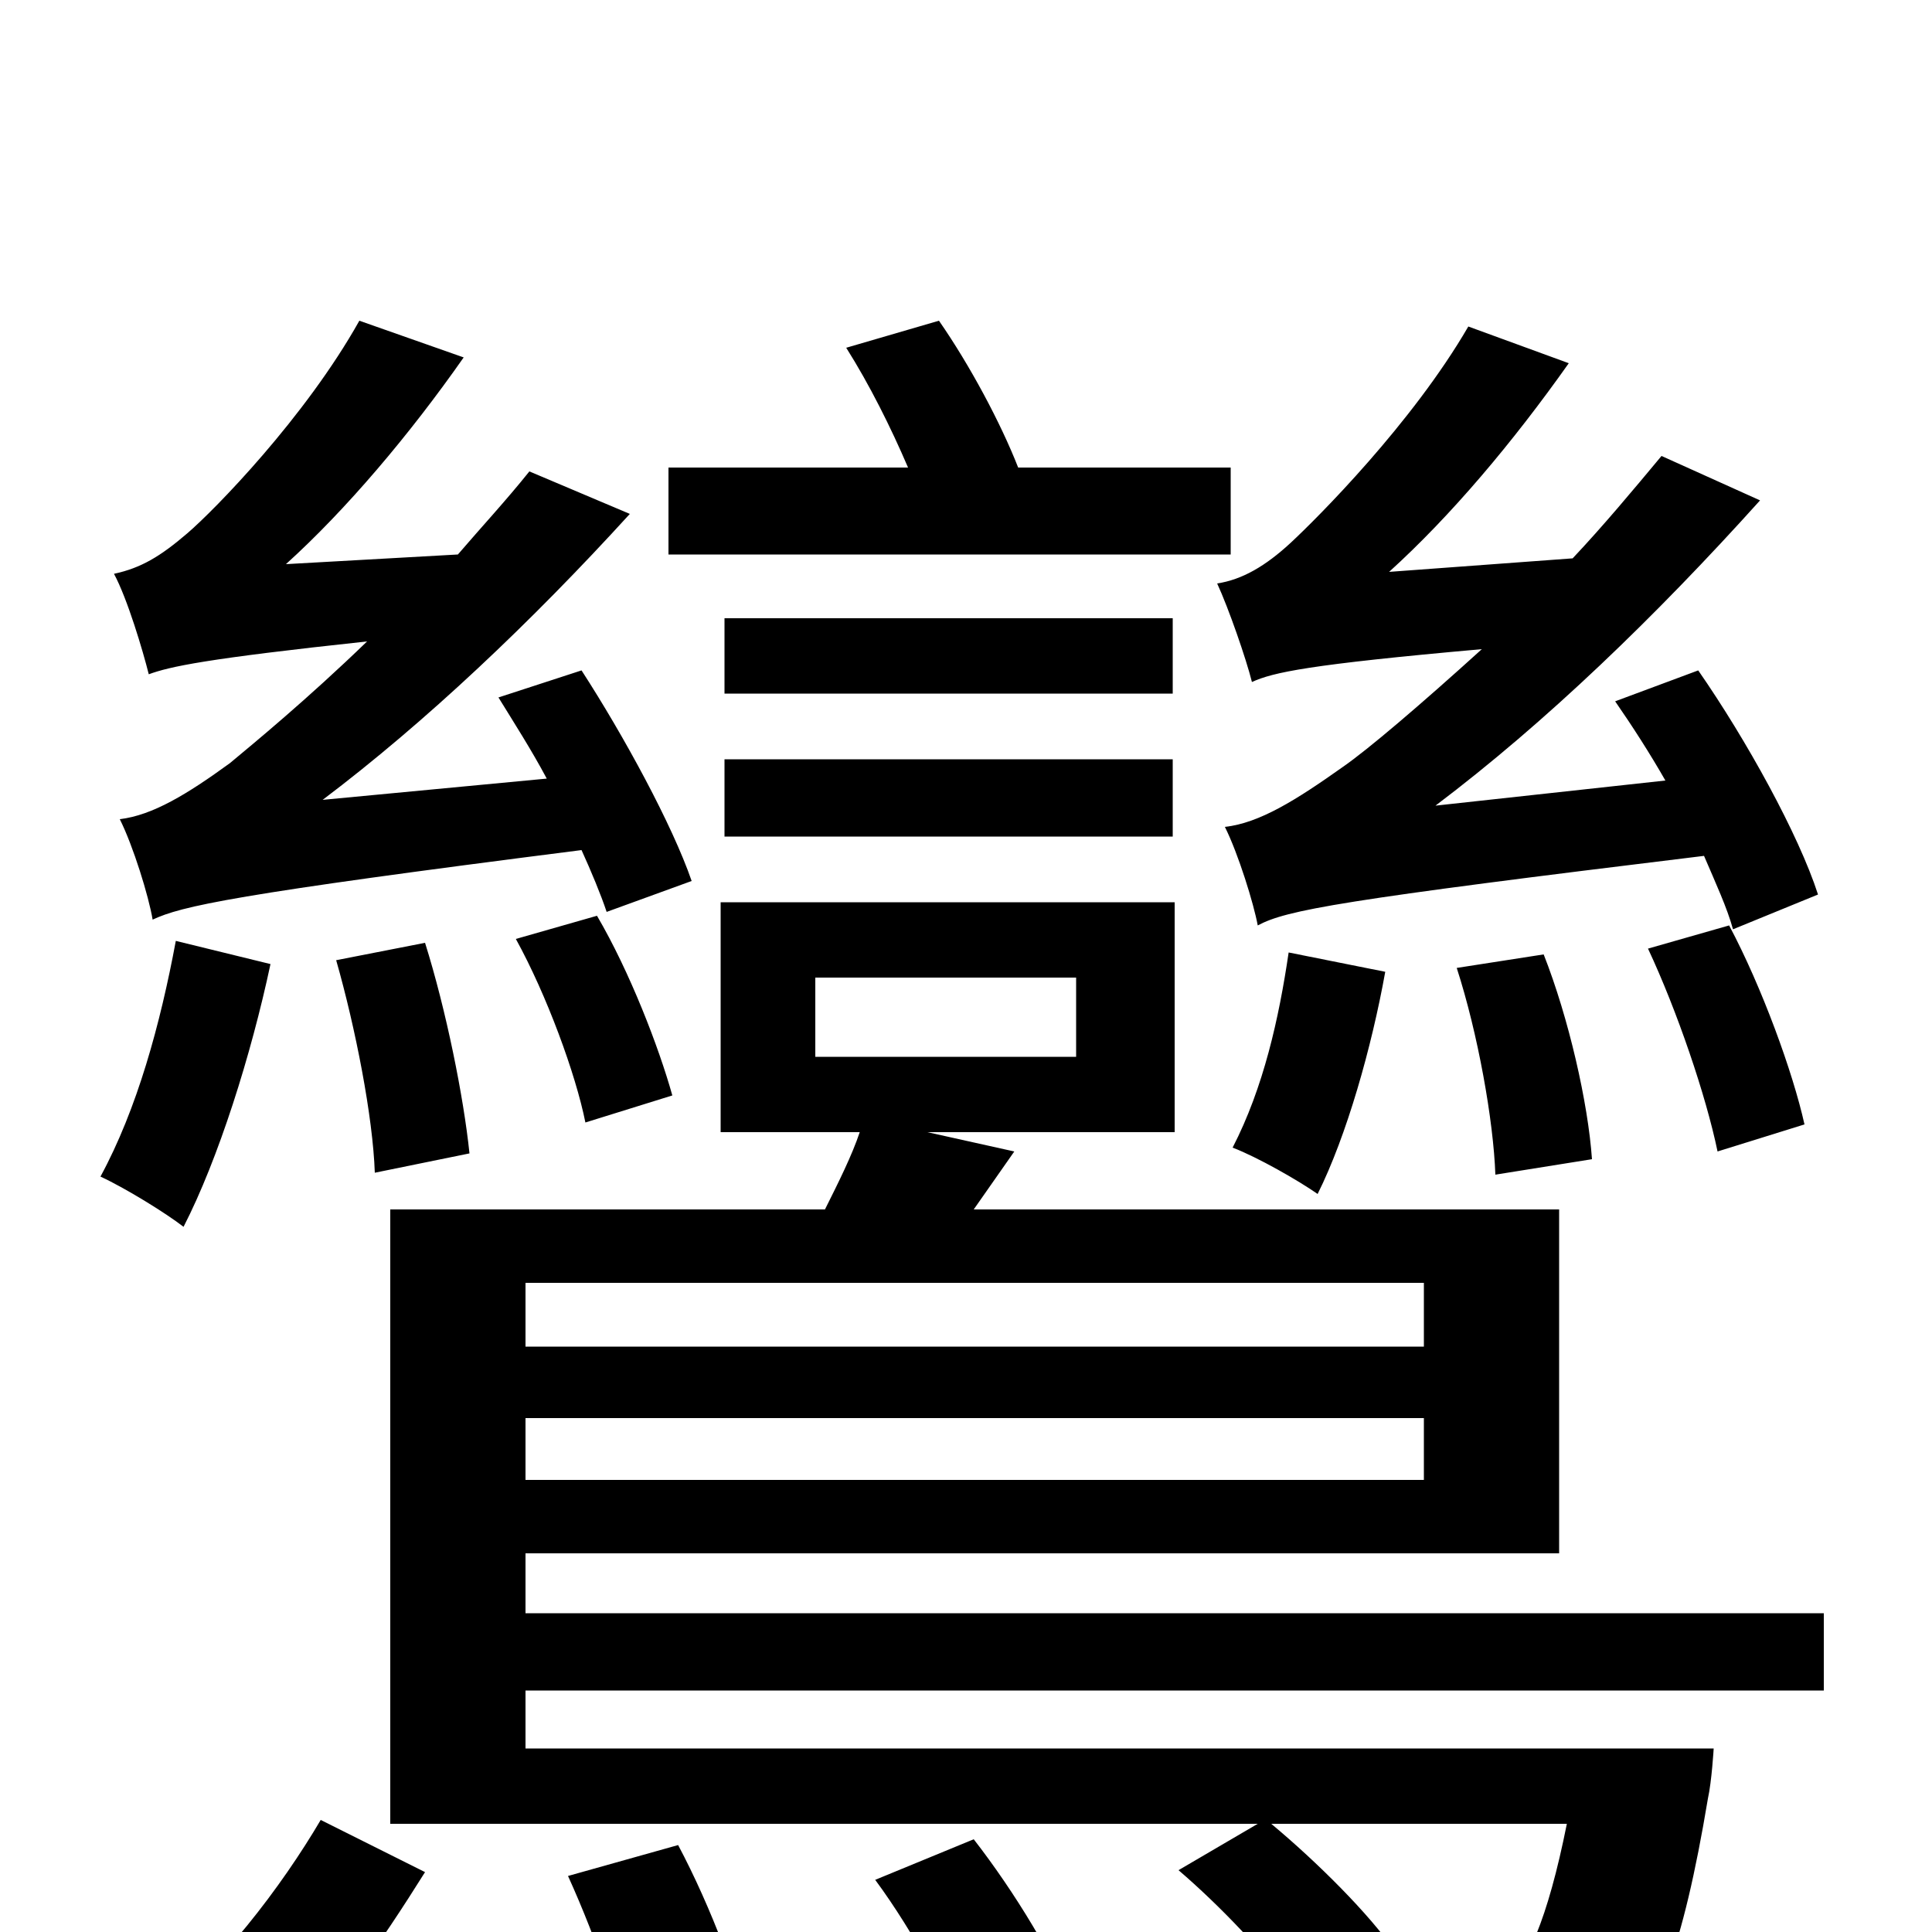 <svg xmlns="http://www.w3.org/2000/svg" viewBox="0 -1000 1000 1000">
	<path fill="#000000" d="M941 -537C931 -568 904 -617 879 -653L836 -637C845 -624 854 -610 862 -596L743 -583C800 -626 857 -681 911 -741L860 -764C845 -746 830 -728 814 -711L719 -704C751 -733 783 -771 812 -812L760 -831C731 -781 682 -732 668 -719C655 -707 643 -700 630 -698C636 -685 645 -659 648 -647C659 -652 677 -656 767 -664C735 -635 708 -612 695 -603C671 -586 652 -574 634 -572C641 -558 649 -532 651 -521C666 -529 693 -534 882 -557C888 -543 894 -530 897 -519ZM853 -509C868 -477 883 -433 889 -404L934 -418C928 -445 912 -489 895 -521ZM824 -400C822 -429 812 -473 799 -506L754 -499C765 -465 773 -420 774 -392ZM667 -507C662 -473 654 -437 638 -406C651 -401 672 -389 682 -382C697 -412 710 -458 717 -497ZM637 -758H527C518 -781 502 -811 486 -834L438 -820C450 -801 461 -779 470 -758H346V-713H637ZM607 -680H375V-641H607ZM375 -567H607V-607H375ZM358 -544C348 -573 323 -619 301 -653L258 -639C266 -626 275 -612 283 -597L167 -586C220 -626 275 -678 326 -734L274 -756C262 -741 249 -727 237 -713L148 -708C179 -736 212 -775 240 -815L186 -834C158 -784 111 -736 97 -724C83 -712 73 -706 59 -703C66 -690 74 -663 77 -651C88 -655 106 -659 190 -668C159 -638 131 -615 119 -605C97 -589 79 -578 62 -576C69 -562 77 -536 79 -524C94 -531 120 -537 301 -560C306 -549 311 -537 314 -528ZM267 -514C283 -485 298 -444 303 -419L348 -433C341 -458 326 -497 309 -526ZM243 -403C240 -432 231 -477 220 -512L174 -503C184 -468 193 -422 194 -393ZM91 -513C83 -470 71 -426 52 -391C65 -385 86 -372 95 -365C113 -400 130 -454 140 -501ZM134 76C169 48 198 4 220 -31L166 -58C146 -24 113 20 79 45ZM294 -29C309 4 324 47 328 75L389 56C384 29 368 -13 351 -45ZM453 -27C473 0 494 39 503 64L556 40C547 15 525 -21 504 -48ZM737 -336V-303H272V-336ZM272 -234V-266H737V-234ZM722 10C709 -9 682 -36 658 -56H811C801 -6 790 18 778 28C772 34 765 35 749 35C738 35 715 34 687 33ZM422 -494H557V-453H422ZM944 -125V-165H272V-196H807V-374H504L525 -404L480 -414H608V-533H373V-414H445C441 -402 434 -388 427 -374H202V-56H651L610 -32C631 -14 655 11 670 32L652 30C659 43 665 62 666 74C713 78 758 78 779 77C802 77 821 73 836 61C857 45 871 9 884 -69C886 -78 887 -95 887 -95H272V-125Z"/>
</svg>